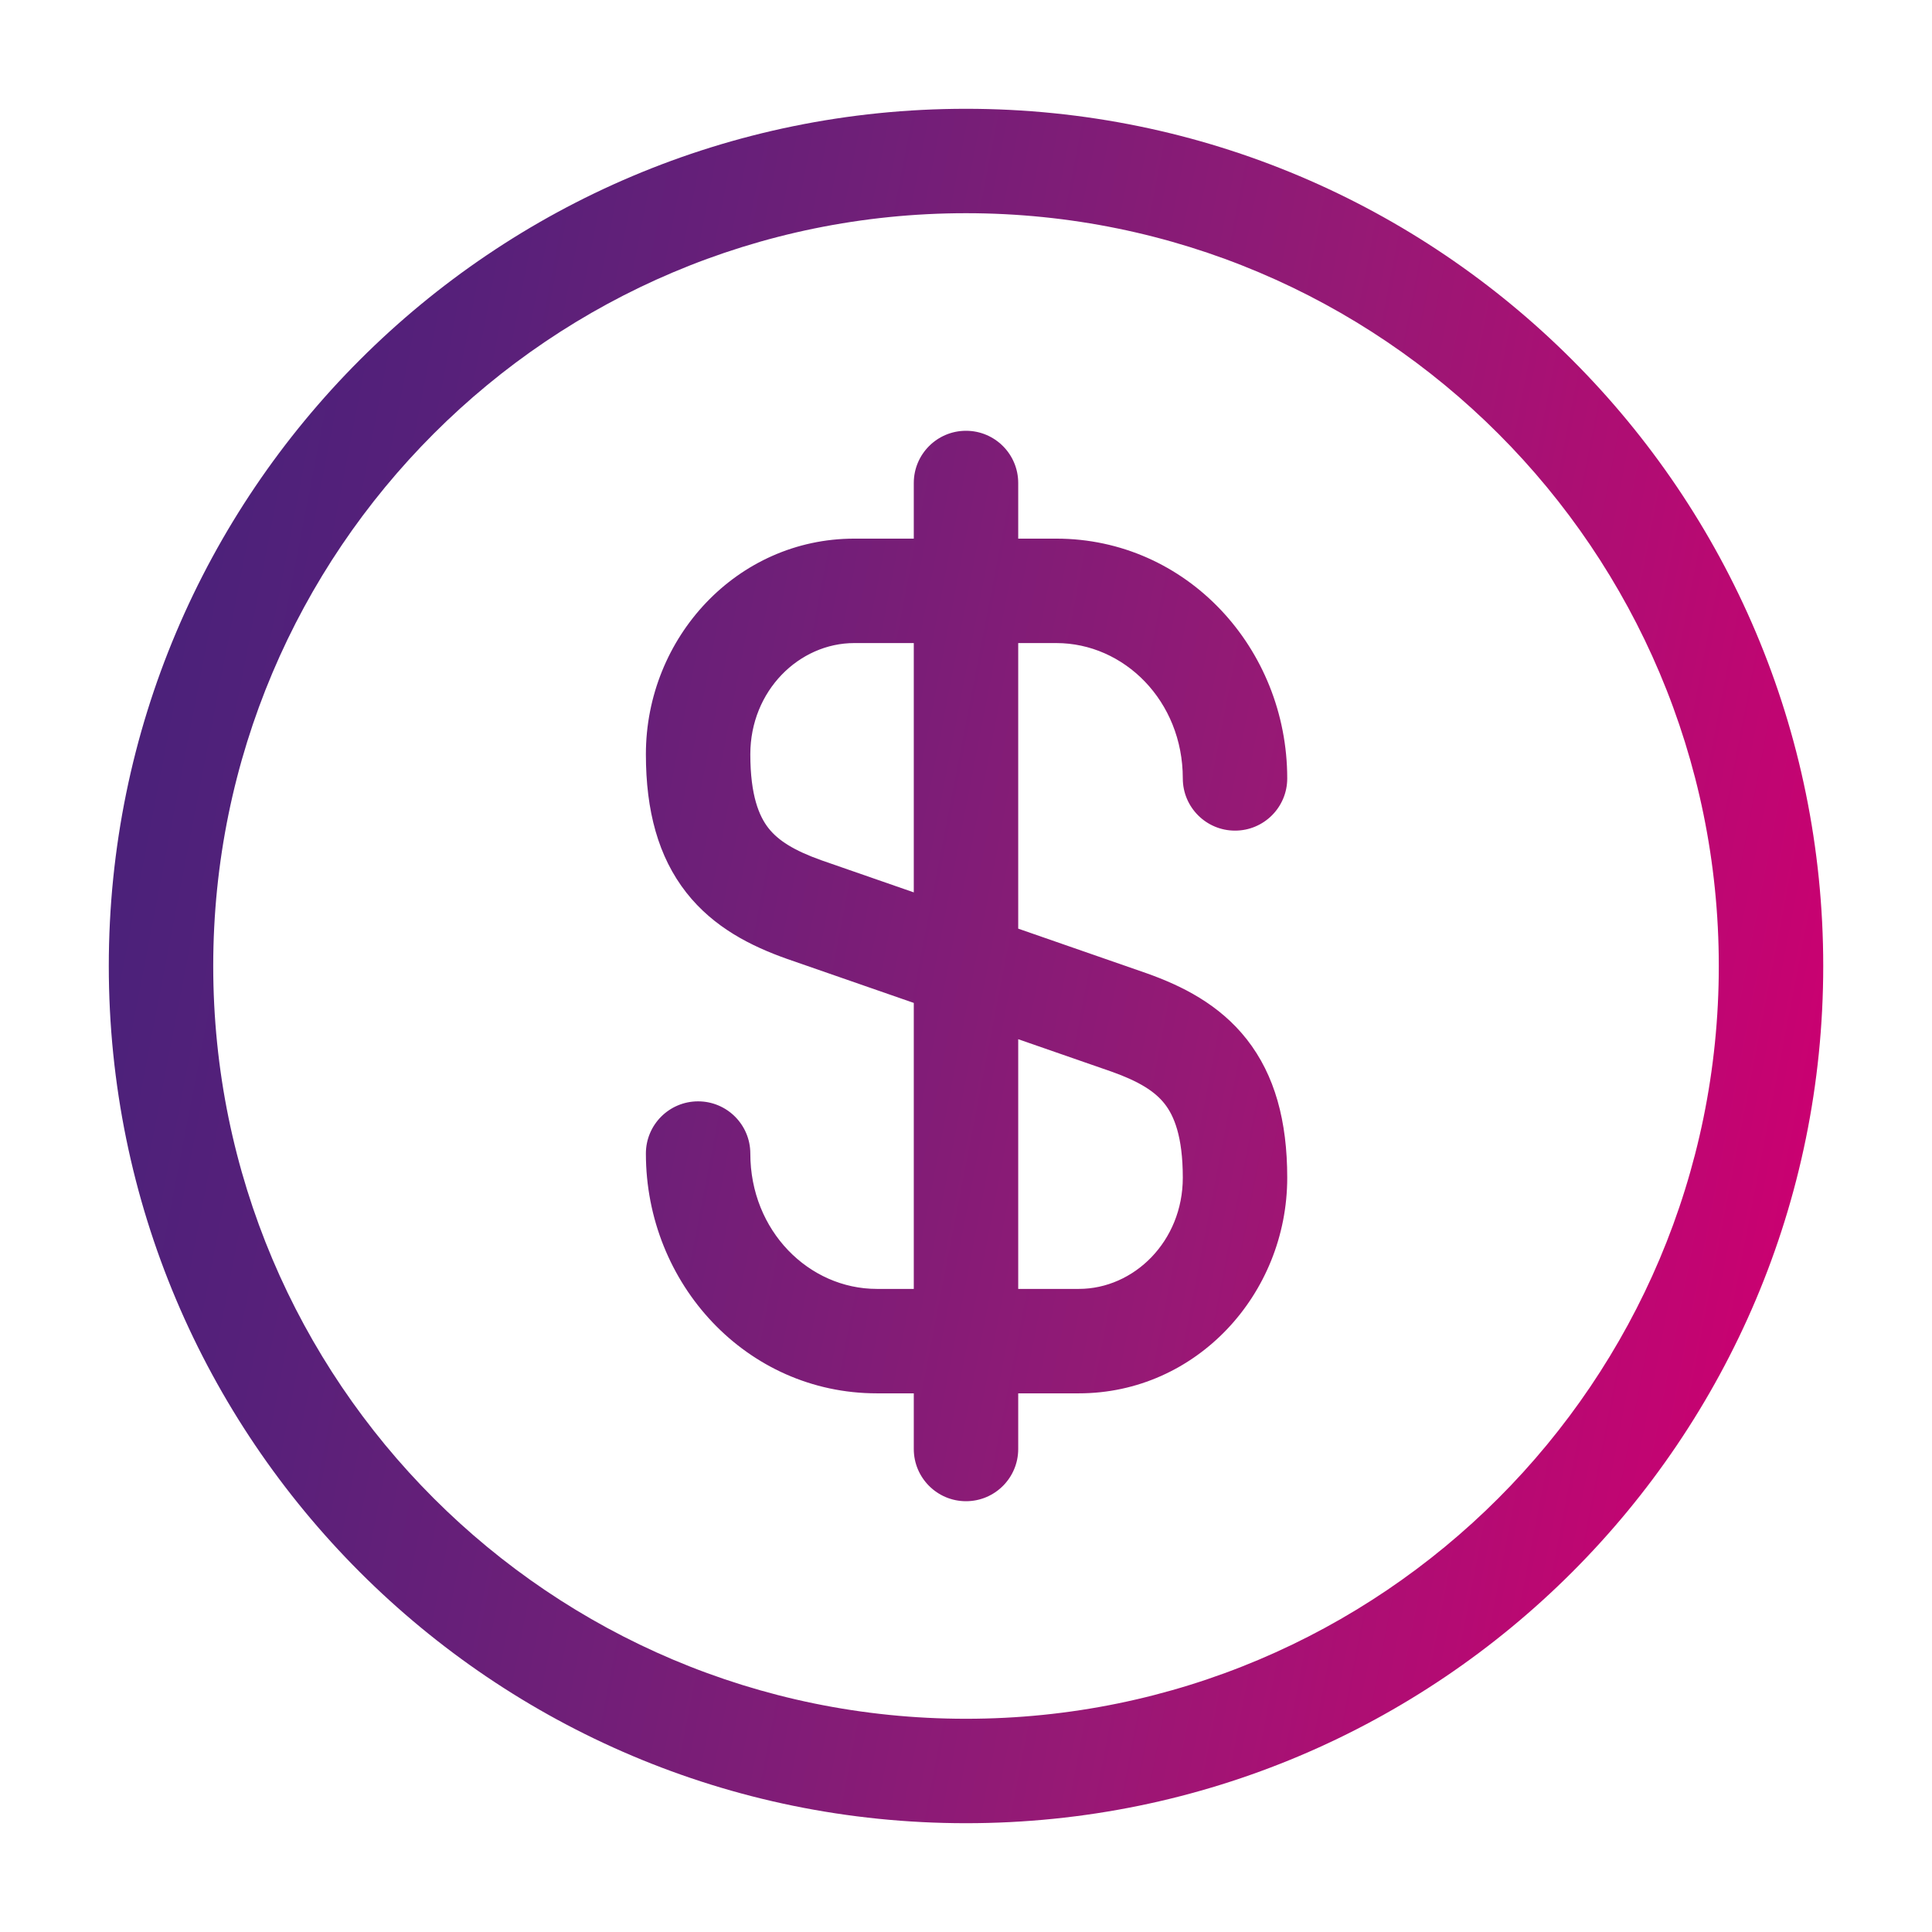 <svg width="74" height="74" viewBox="0 0 74 74" fill="none" xmlns="http://www.w3.org/2000/svg">
<g id="dollar-circle">
<path id="Vector (Stroke)" fill-rule="evenodd" clip-rule="evenodd" d="M37 8.166C21.076 8.166 8.167 21.076 8.167 37C8.167 52.924 21.076 65.833 37 65.833C52.925 65.833 65.834 52.924 65.834 37C65.834 21.076 52.925 8.166 37 8.166ZM4.167 37C4.167 18.866 18.867 4.167 37 4.167C55.134 4.167 69.834 18.866 69.834 37C69.834 55.133 55.134 69.833 37 69.833C18.867 69.833 4.167 55.133 4.167 37ZM37 16.5C38.105 16.5 39 17.395 39 18.5V20.631H40.459C45.447 20.631 49.304 24.826 49.304 29.815C49.304 30.92 48.409 31.815 47.304 31.815C46.2 31.815 45.304 30.92 45.304 29.815C45.304 26.849 43.057 24.631 40.459 24.631H39V35.569L43.903 37.273C45.265 37.755 46.701 38.466 47.757 39.812C48.831 41.183 49.304 42.941 49.304 45.108C49.304 49.58 45.811 53.368 41.323 53.368H39V55.5C39 56.604 38.105 57.5 37 57.5C35.896 57.5 35 56.604 35 55.5V53.368H33.584C28.596 53.368 24.739 49.173 24.739 44.184C24.739 43.079 25.634 42.184 26.739 42.184C27.843 42.184 28.739 43.079 28.739 44.184C28.739 47.149 30.986 49.368 33.584 49.368H35V38.414L30.14 36.726C28.778 36.243 27.342 35.533 26.286 34.186C25.212 32.816 24.739 31.057 24.739 28.89C24.739 24.419 28.232 20.631 32.72 20.631H35V18.5C35 17.395 35.896 16.5 37 16.5ZM35 24.631H32.72C30.61 24.631 28.739 26.455 28.739 28.89C28.739 30.485 29.082 31.27 29.434 31.719C29.804 32.19 30.401 32.574 31.471 32.954C31.473 32.955 31.475 32.955 31.477 32.956L35 34.18V24.631ZM39 39.804V49.368H41.323C43.433 49.368 45.304 47.544 45.304 45.108C45.304 43.514 44.961 42.729 44.609 42.28C44.239 41.809 43.642 41.425 42.572 41.045C42.57 41.044 42.568 41.044 42.566 41.043L39 39.804Z" fill="url(#paint0_linear_844_795)"/>
</g>
<defs>
<linearGradient id="paint0_linear_844_795" x1="75.107" y1="80.867" x2="-1.306" y2="66.059" gradientUnits="userSpaceOnUse">
<stop stop-color="#E5006D"/>
<stop offset="0.167" stop-color="#C90171"/>
<stop offset="0.466" stop-color="#961975"/>
<stop offset="0.714" stop-color="#6F1F78"/>
<stop offset="0.899" stop-color="#56207A"/>
<stop offset="1" stop-color="#4C217A"/>
</linearGradient>
</defs>
</svg>
